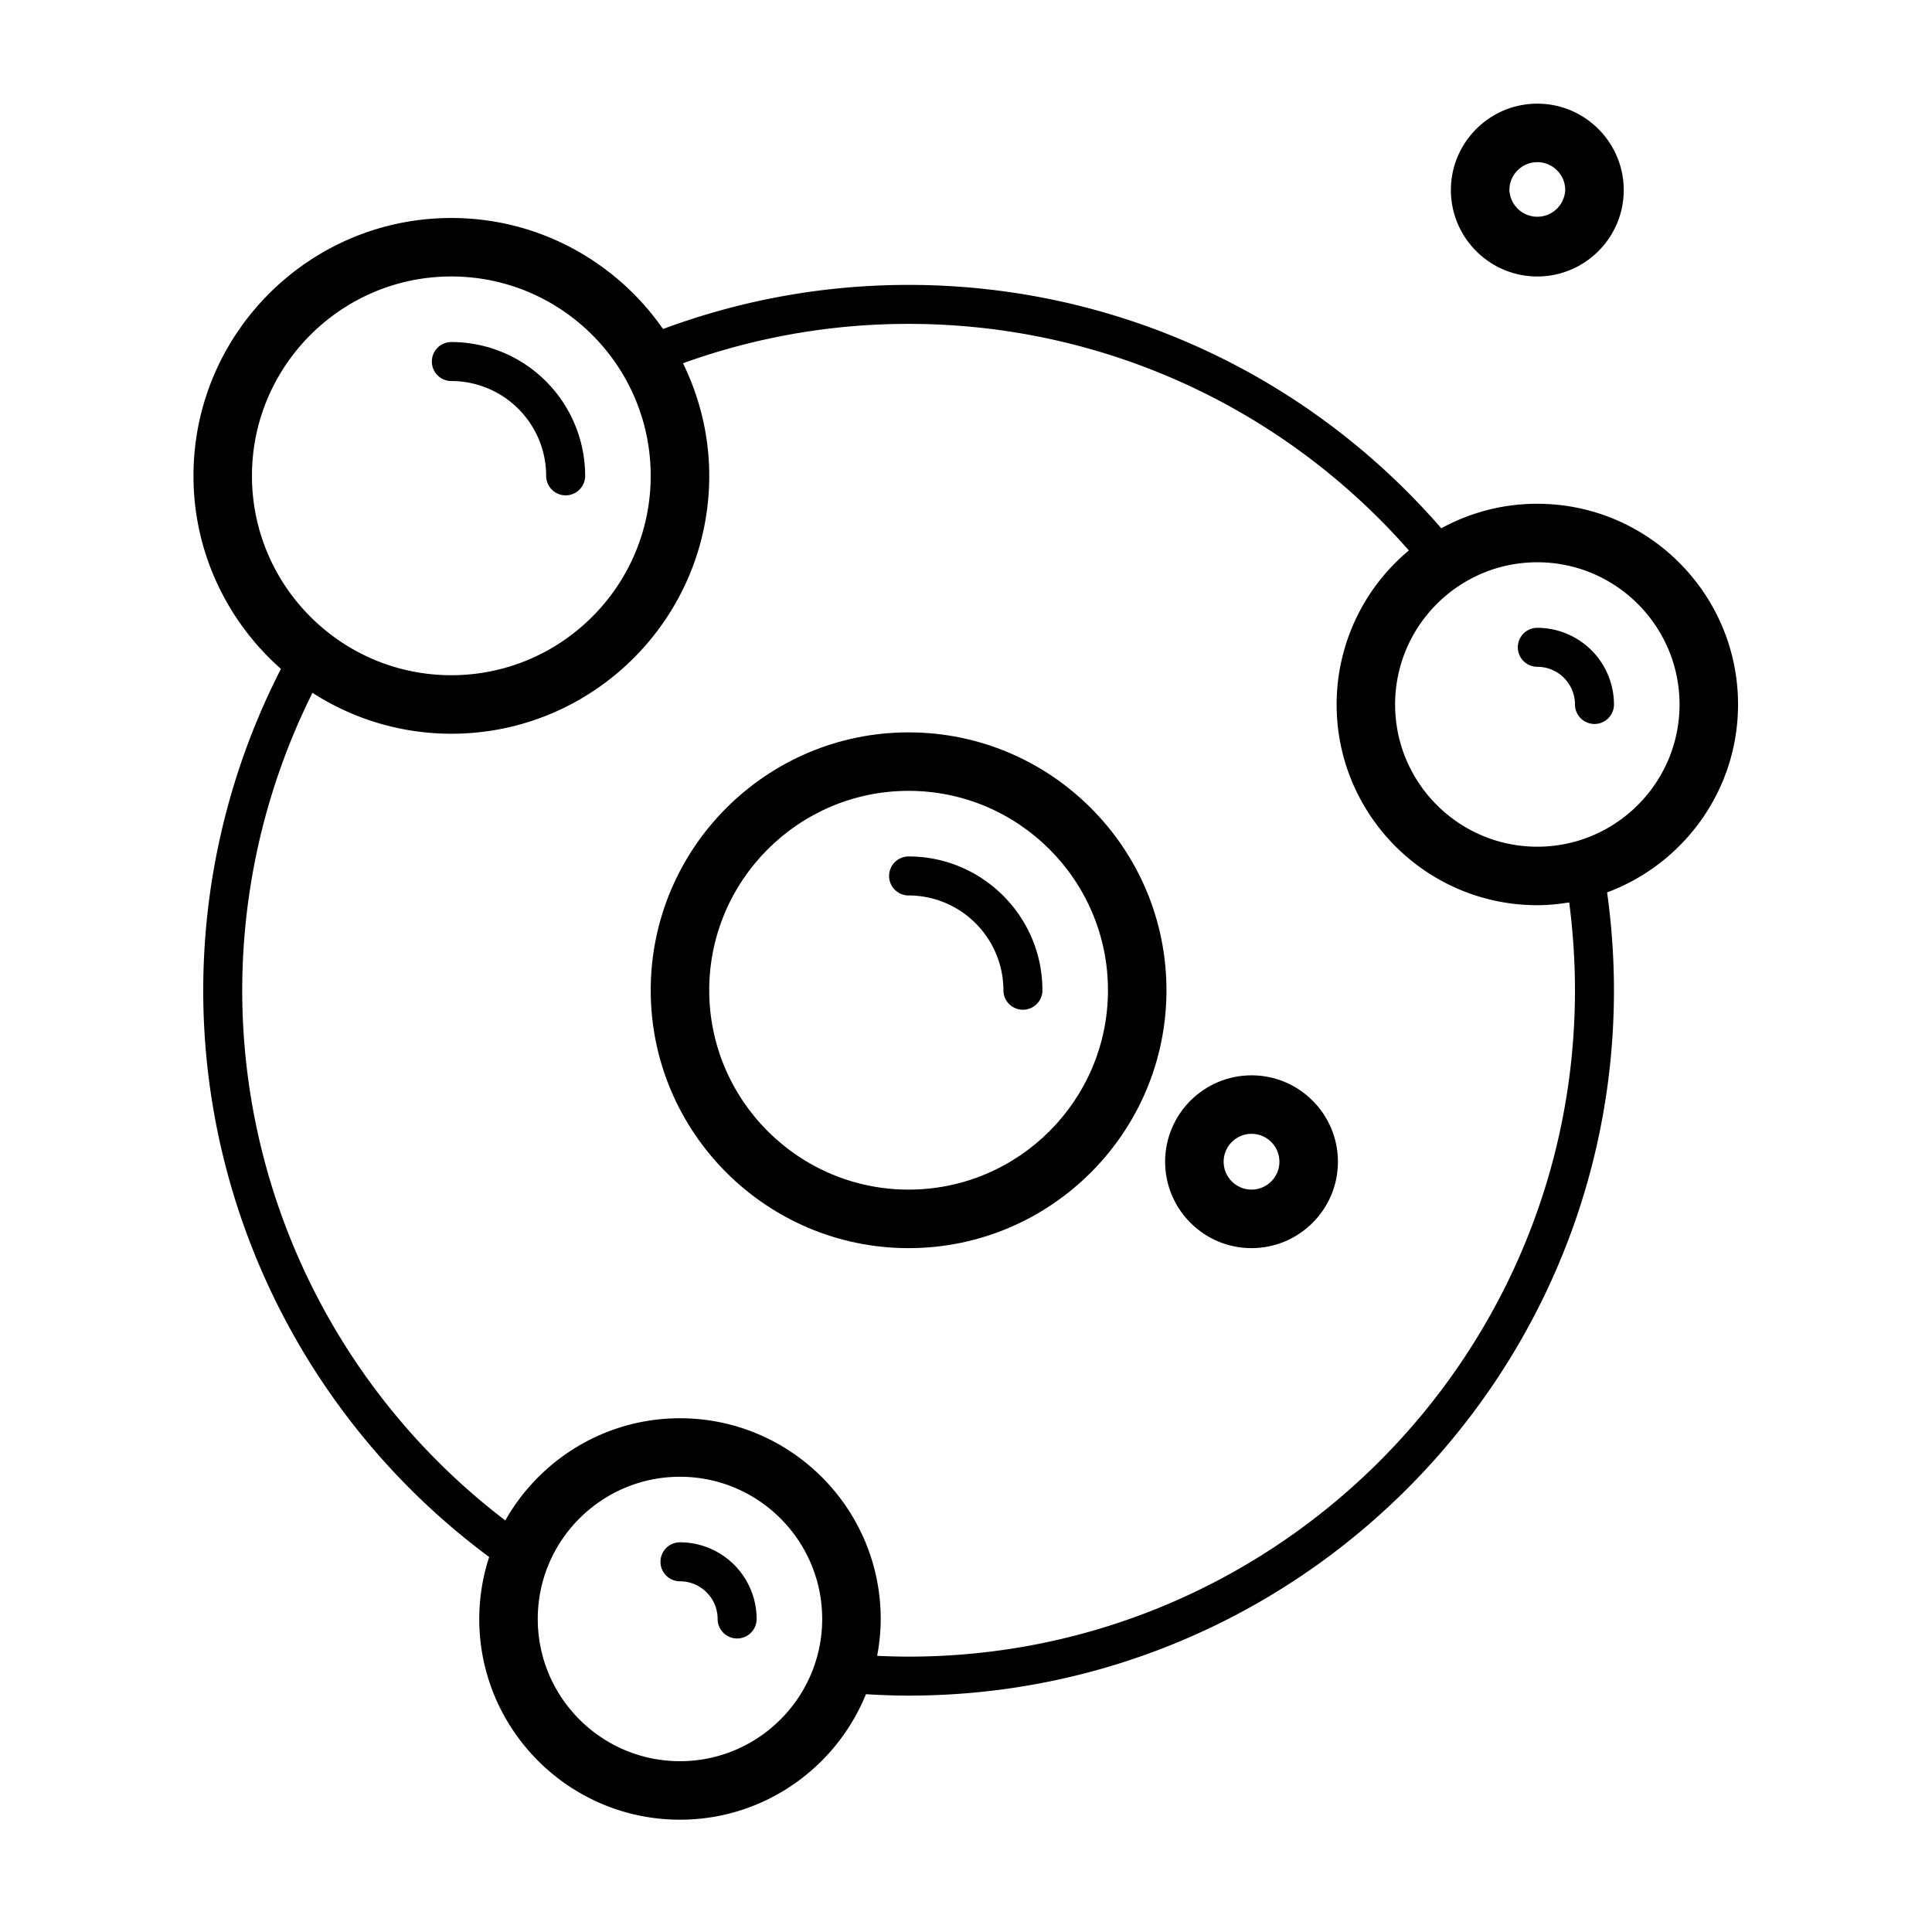 <svg xmlns="http://www.w3.org/2000/svg" version="1.1" xmlns:xlink="http://www.w3.org/1999/xlink" xmlns:svgjs="http://svgjs.dev/svgjs" width="128" height="128" viewBox="0 0 128 128"><g transform="matrix(0.805,0,0,0.805,12.464,6.558)"><svg viewBox="0 0 86 96" data-background-color="#89939e" preserveAspectRatio="xMidYMid meet" height="142" width="128" xmlns="http://www.w3.org/2000/svg" xmlns:xlink="http://www.w3.org/1999/xlink"><g id="tight-bounds" transform="matrix(1,0,0,1,0.03,0.26)"><svg viewBox="0 0 85.94 95.481" height="95.481" width="85.94"><g><svg viewBox="0 0 85.94 95.481" height="95.481" width="85.94"><g><svg viewBox="0 0 85.94 95.481" height="95.481" width="85.94"><g id="textblocktransform"><svg viewBox="0 0 85.94 95.481" height="95.481" width="85.94" id="textblock"><g><svg viewBox="0 0 85.94 95.481" height="95.481" width="85.94"><g><svg viewBox="0 0 85.94 95.481" height="95.481" width="85.94"><g><svg xmlns:x="http://ns.adobe.com/Extensibility/1.0/" xmlns:i="http://ns.adobe.com/AdobeIllustrator/10.0/" xmlns:graph="http://ns.adobe.com/Graphs/1.0/" xmlns="http://www.w3.org/2000/svg" xmlns:xlink="http://www.w3.org/1999/xlink" version="1.1" x="0" y="0" viewBox="10.397 6 79.207 88" enable-background="new 0 0 100 100" xml:space="preserve" height="95.481" width="85.94" class="icon-icon-0" data-fill-palette-color="accent" id="icon-0"><g fill="#ffffff" data-fill-palette-color="accent"><path d="M47.069 38.241C39.777 38.241 33.845 44.173 33.845 51.465S39.777 64.69 47.069 64.69 60.293 58.757 60.293 51.465 54.36 38.241 47.069 38.241M47.069 61.689C41.431 61.689 36.845 57.102 36.845 51.464 36.845 45.827 41.431 41.24 47.069 41.24 52.706 41.24 57.293 45.826 57.293 51.464 57.293 57.103 52.706 61.689 47.069 61.689" fill="#000000" data-fill-palette-color="accent"></path><path d="M47.069 44.604A1 1 0 0 0 47.069 46.604 4.87 4.87 0 0 1 51.932 51.465 1 1 0 1 0 53.932 51.465C53.932 47.682 50.853 44.604 47.069 44.604" fill="#000000" data-fill-palette-color="accent"></path><path d="M89.604 36.811C89.604 31.135 84.987 26.518 79.311 26.518A10.2 10.2 0 0 0 74.386 27.776C67.501 19.839 57.596 15.294 47.069 15.294 42.735 15.294 38.502 16.06 34.477 17.556 32.086 14.12 28.115 11.863 23.621 11.863 16.329 11.863 10.397 17.795 10.397 25.087 10.397 29.028 12.139 32.561 14.882 34.986A36.2 36.2 0 0 0 10.897 51.465C10.897 62.938 16.365 73.712 25.56 80.529A10.3 10.3 0 0 0 25.052 83.707C25.052 89.383 29.669 94 35.345 94 39.656 94 43.351 91.333 44.881 87.565 45.608 87.608 46.339 87.637 47.069 87.637 67.015 87.637 83.241 71.409 83.241 51.464A36.5 36.5 0 0 0 82.889 46.448C86.804 44.99 89.604 41.226 89.604 36.811M13.396 25.086C13.396 19.448 17.982 14.862 23.62 14.862S33.844 19.448 33.844 25.086 29.258 35.31 23.62 35.31 13.396 30.724 13.396 25.086M35.345 91C31.324 91 28.052 87.729 28.052 83.707S31.323 76.414 35.345 76.414 42.638 79.685 42.638 83.707 39.366 91 35.345 91M81.241 51.465C81.241 70.308 65.911 85.638 47.069 85.638A35 35 0 0 1 45.457 85.597C45.571 84.984 45.639 84.354 45.639 83.707 45.639 78.031 41.021 73.414 35.346 73.414 31.507 73.414 28.158 75.53 26.388 78.654 17.919 72.201 12.897 62.152 12.897 51.465A34.2 34.2 0 0 1 16.5 36.212 13.13 13.13 0 0 0 23.622 38.311C30.914 38.311 36.846 32.379 36.846 25.087 36.846 23.015 36.353 21.06 35.5 19.312A34 34 0 0 1 47.07 17.293C56.938 17.293 66.227 21.521 72.724 28.911A10.28 10.28 0 0 0 69.019 36.811C69.019 42.487 73.636 47.104 79.312 47.104 79.87 47.104 80.413 47.047 80.946 46.961 81.14 48.448 81.241 49.958 81.241 51.465M79.311 44.104C75.29 44.104 72.018 40.833 72.018 36.811S75.289 29.518 79.311 29.518 86.604 32.79 86.604 36.811 83.332 44.104 79.311 44.104" fill="#000000" data-fill-palette-color="accent"></path><path d="M64.655 55.828C62.212 55.828 60.224 57.815 60.224 60.259S62.211 64.69 64.655 64.69 69.086 62.703 69.086 60.259 67.099 55.828 64.655 55.828M64.655 61.689C63.866 61.689 63.224 61.047 63.224 60.258S63.866 58.827 64.655 58.827 66.086 59.469 66.086 60.258 65.444 61.689 64.655 61.689" fill="#000000" data-fill-palette-color="accent"></path><path d="M79.311 14.862C81.754 14.862 83.742 12.874 83.742 10.431S81.754 6 79.311 6 74.879 7.988 74.879 10.431 76.867 14.862 79.311 14.862M79.311 9C80.1 9 80.742 9.642 80.742 10.431A1.433 1.433 0 0 1 77.879 10.431C77.879 9.642 78.521 9 79.311 9" fill="#000000" data-fill-palette-color="accent"></path><path d="M23.621 20.224A4.867 4.867 0 0 1 28.483 25.086 1 1 0 0 0 30.483 25.086 6.87 6.87 0 0 0 23.621 18.224 1 1 0 0 0 23.621 20.224" fill="#000000" data-fill-palette-color="accent"></path><path d="M79.311 32.879A1 1 0 1 0 79.311 34.879C80.375 34.879 81.242 35.745 81.242 36.81A1 1 0 1 0 83.242 36.81 3.937 3.937 0 0 0 79.311 32.879" fill="#000000" data-fill-palette-color="accent"></path><path d="M35.345 79.775A1 1 0 1 0 35.345 81.775C36.41 81.775 37.276 82.641 37.276 83.707A1 1 0 1 0 39.276 83.707 3.936 3.936 0 0 0 35.345 79.775" fill="#000000" data-fill-palette-color="accent"></path></g></svg><g></g></g></svg></g></svg></g></svg></g></svg></g><g></g></svg></g><defs></defs></svg><rect width="85.94" height="95.481" fill="none" stroke="none" visibility="hidden"></rect></g></svg></g></svg>